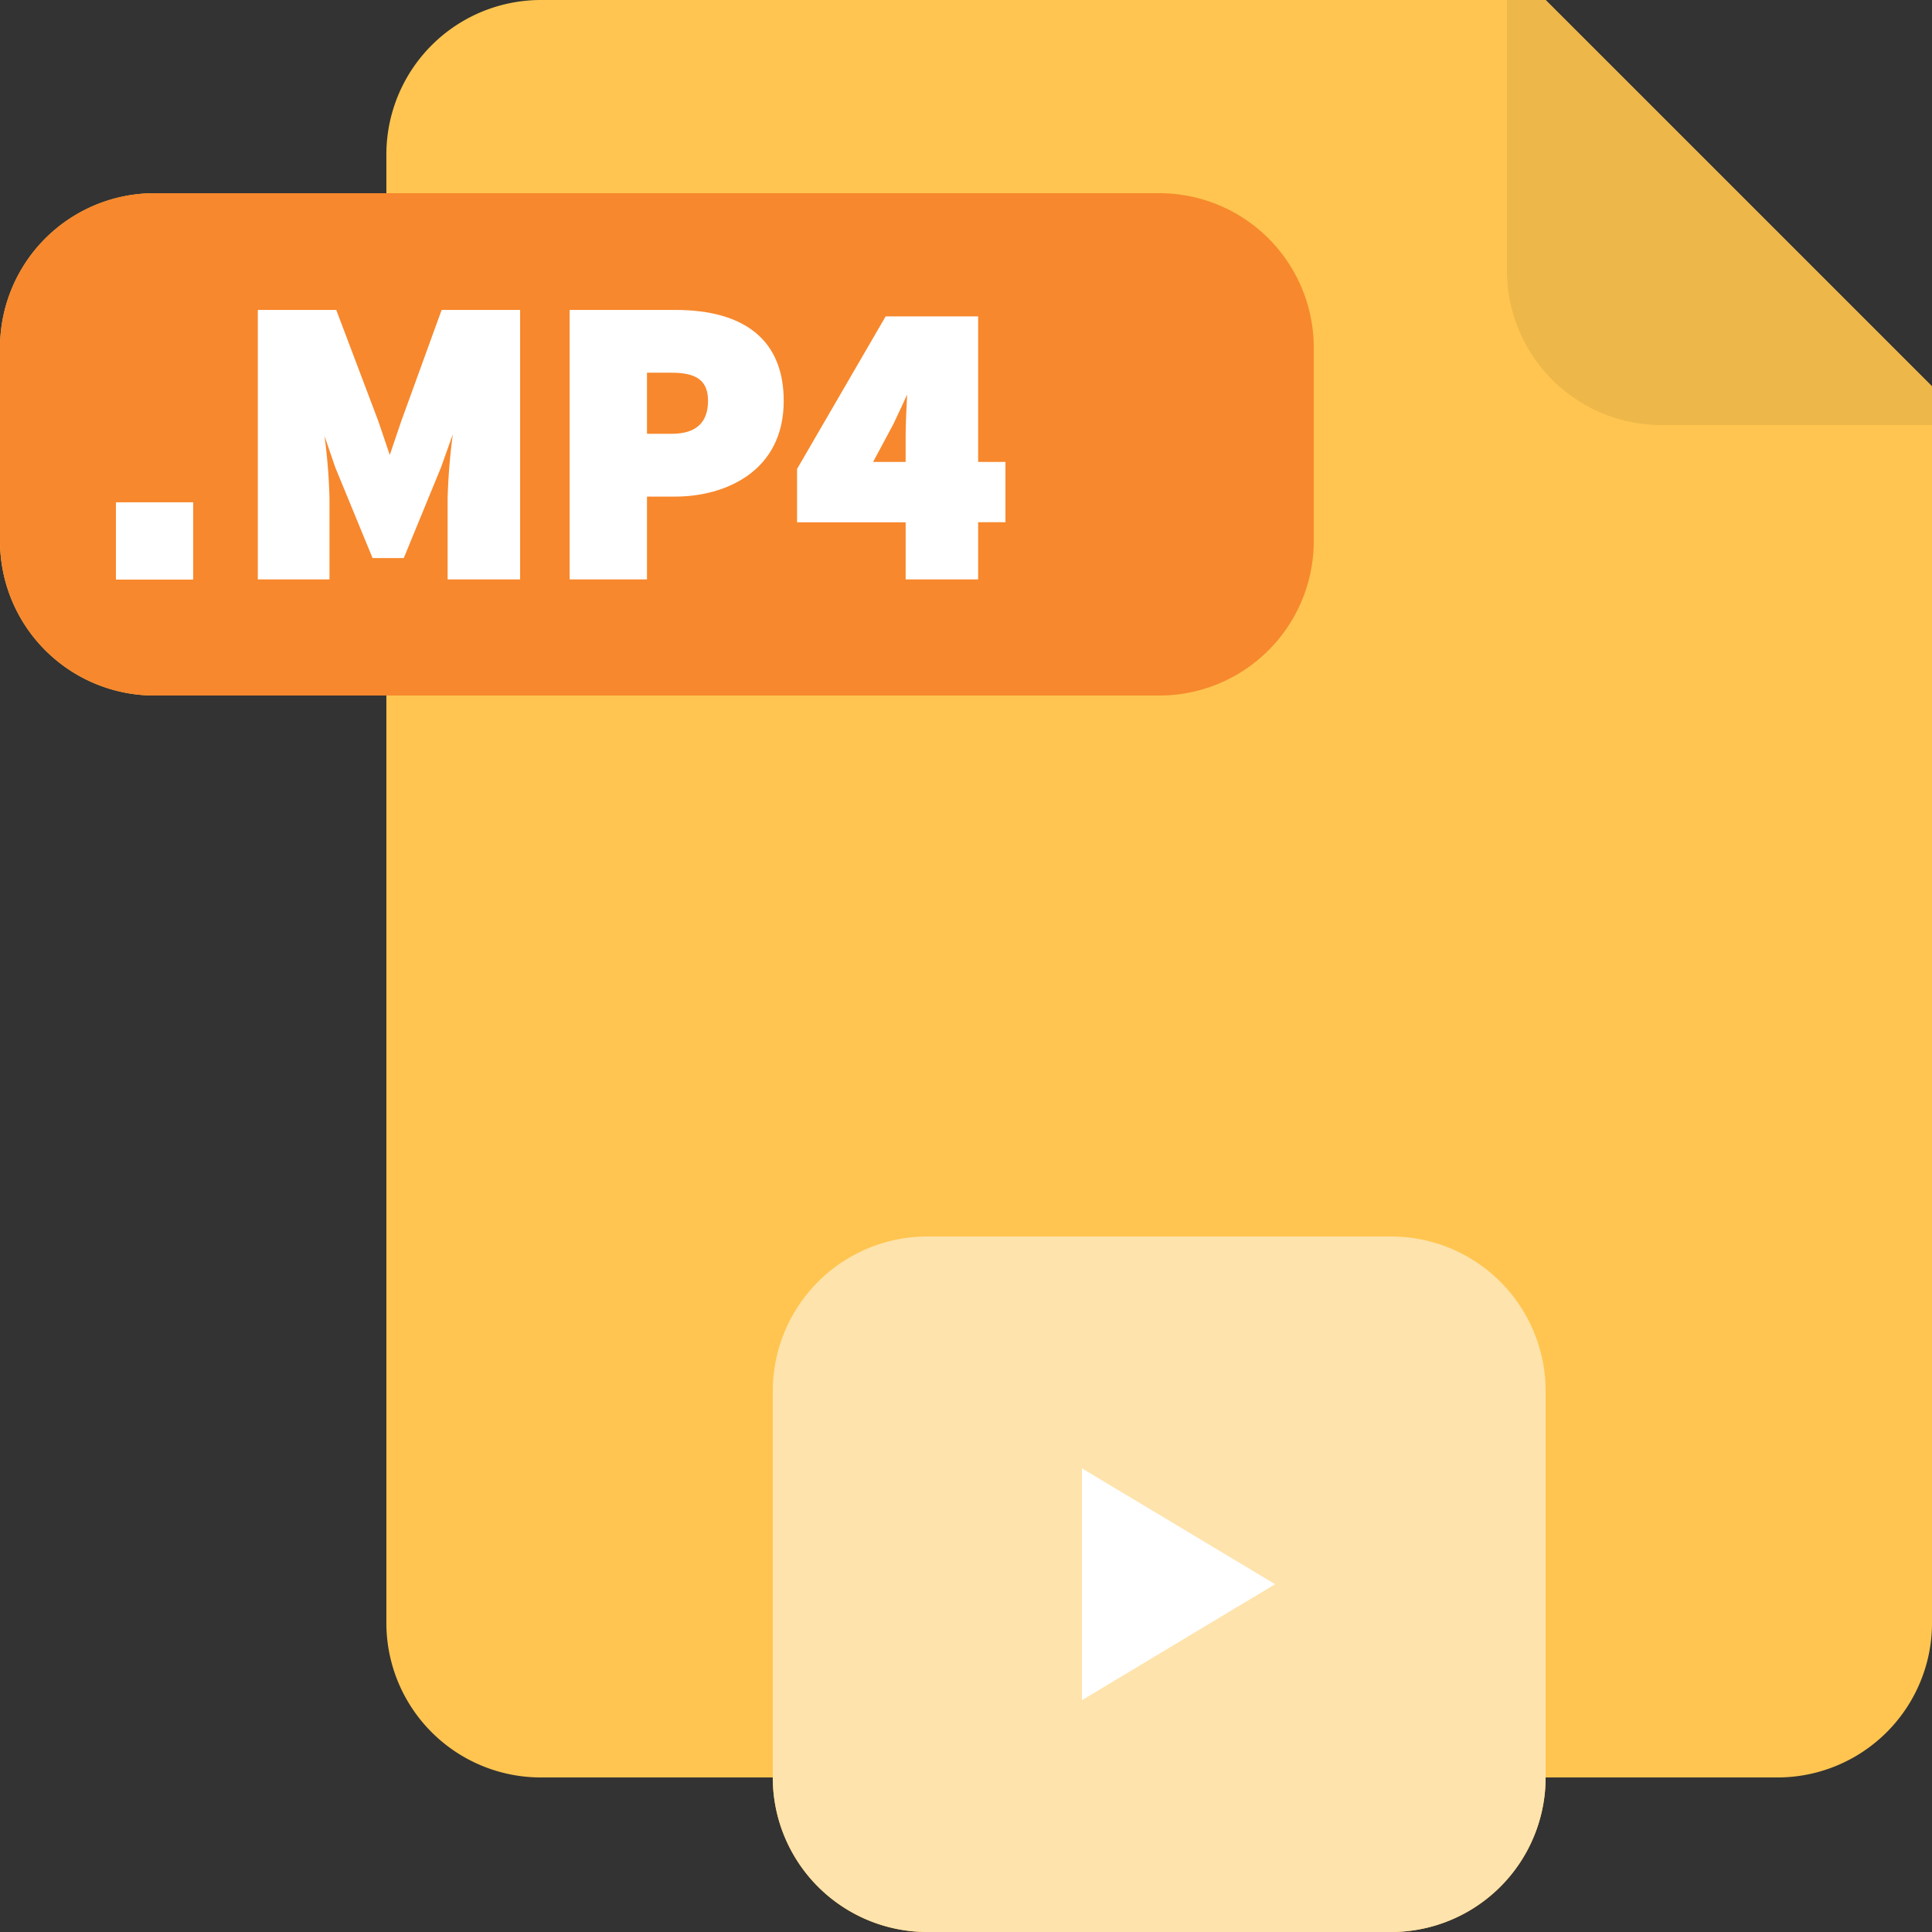 <svg xmlns="http://www.w3.org/2000/svg" width="111.509" height="111.509" viewBox="0 0 111.509 111.509"><rect x="0" y="0" width="111.509" height="111.509" fill="#333333" stroke="none"/><path d="M86.977,0H31.223A8.921,8.921,0,0,0,22.3,8.921v2.23H8.921A8.921,8.921,0,0,0,0,20.072V31.223a8.921,8.921,0,0,0,8.921,8.921H22.3V93.668a8.918,8.918,0,0,0,8.921,8.921H44.6a8.921,8.921,0,0,0,8.921,8.921H80.287a8.921,8.921,0,0,0,8.921-8.921h13.381a8.921,8.921,0,0,0,8.921-8.921V22.3L89.207,0ZM75.826,20.072a8.921,8.921,0,0,0-8.921-8.921A8.918,8.918,0,0,1,75.826,20.072Zm0,11.151a8.918,8.918,0,0,1-8.921,8.921A8.921,8.921,0,0,0,75.826,31.223Z" fill="#ffc550"/><path d="M75.826,48.921V60.072a8.921,8.921,0,0,1-8.921,8.921H8.921A8.921,8.921,0,0,1,0,60.072V48.921A8.921,8.921,0,0,1,8.921,40H66.906A8.921,8.921,0,0,1,75.826,48.921Z" transform="translate(0 -28.849)" fill="#f7882d"/><path d="M195.683,296.143H168.921A8.921,8.921,0,0,1,160,287.223v-22.3A8.921,8.921,0,0,1,168.921,256h26.762a8.921,8.921,0,0,1,8.921,8.921v22.3A8.921,8.921,0,0,1,195.683,296.143Z" transform="translate(-115.396 -184.634)" fill="#ffe3ac"/><path d="M224,304v13.381l11.151-6.691Z" transform="translate(-161.555 -219.253)" fill="#fff"/><path d="M314.23,0H312V15.611a8.921,8.921,0,0,0,8.921,8.921h15.611V22.3Z" transform="translate(-225.023)" fill="#edb74a"/><g transform="translate(6.691 17.888)"><rect width="4.46" height="4.46" transform="translate(0 11.104)" fill="#fff"/><path d="M57.513,75.031a33.54,33.54,0,0,0-.288-3.591l.624,1.822L60,78.49h1.8l2.152-5.239.68-1.907a34.731,34.731,0,0,0-.3,3.687v4.69h4.184V64.168h-4.53l-2.333,6.425-.66,1.945-.662-1.951L57.961,64.32l-.058-.152H53.376V79.721h4.137v-4.69Z" transform="translate(-45.187 -64.168)" fill="#fff"/><path d="M122.4,74.942h1.621c2.893,0,6.271-1.447,6.271-5.526,0-3.432-2.17-5.248-6.271-5.248h-6.084V79.721H122.4V74.942Zm0-7.15h1.436c1.463,0,2.087.486,2.087,1.624,0,1.262-.7,1.9-2.087,1.9H122.4Z" transform="translate(-91.749 -64.168)" fill="#fff"/><path d="M171.285,80.679h4.184v-3.3h1.577V73.9h-1.577V65.5H170.13l-5.08,8.749-.033.054v3.082h6.269Zm-1.878-6.78,1.164-2.172c.3-.622.558-1.18.8-1.719-.045.847-.087,1.76-.087,2.455V73.9h-1.878Z" transform="translate(-125.705 -65.126)" fill="#fff"/></g></svg>